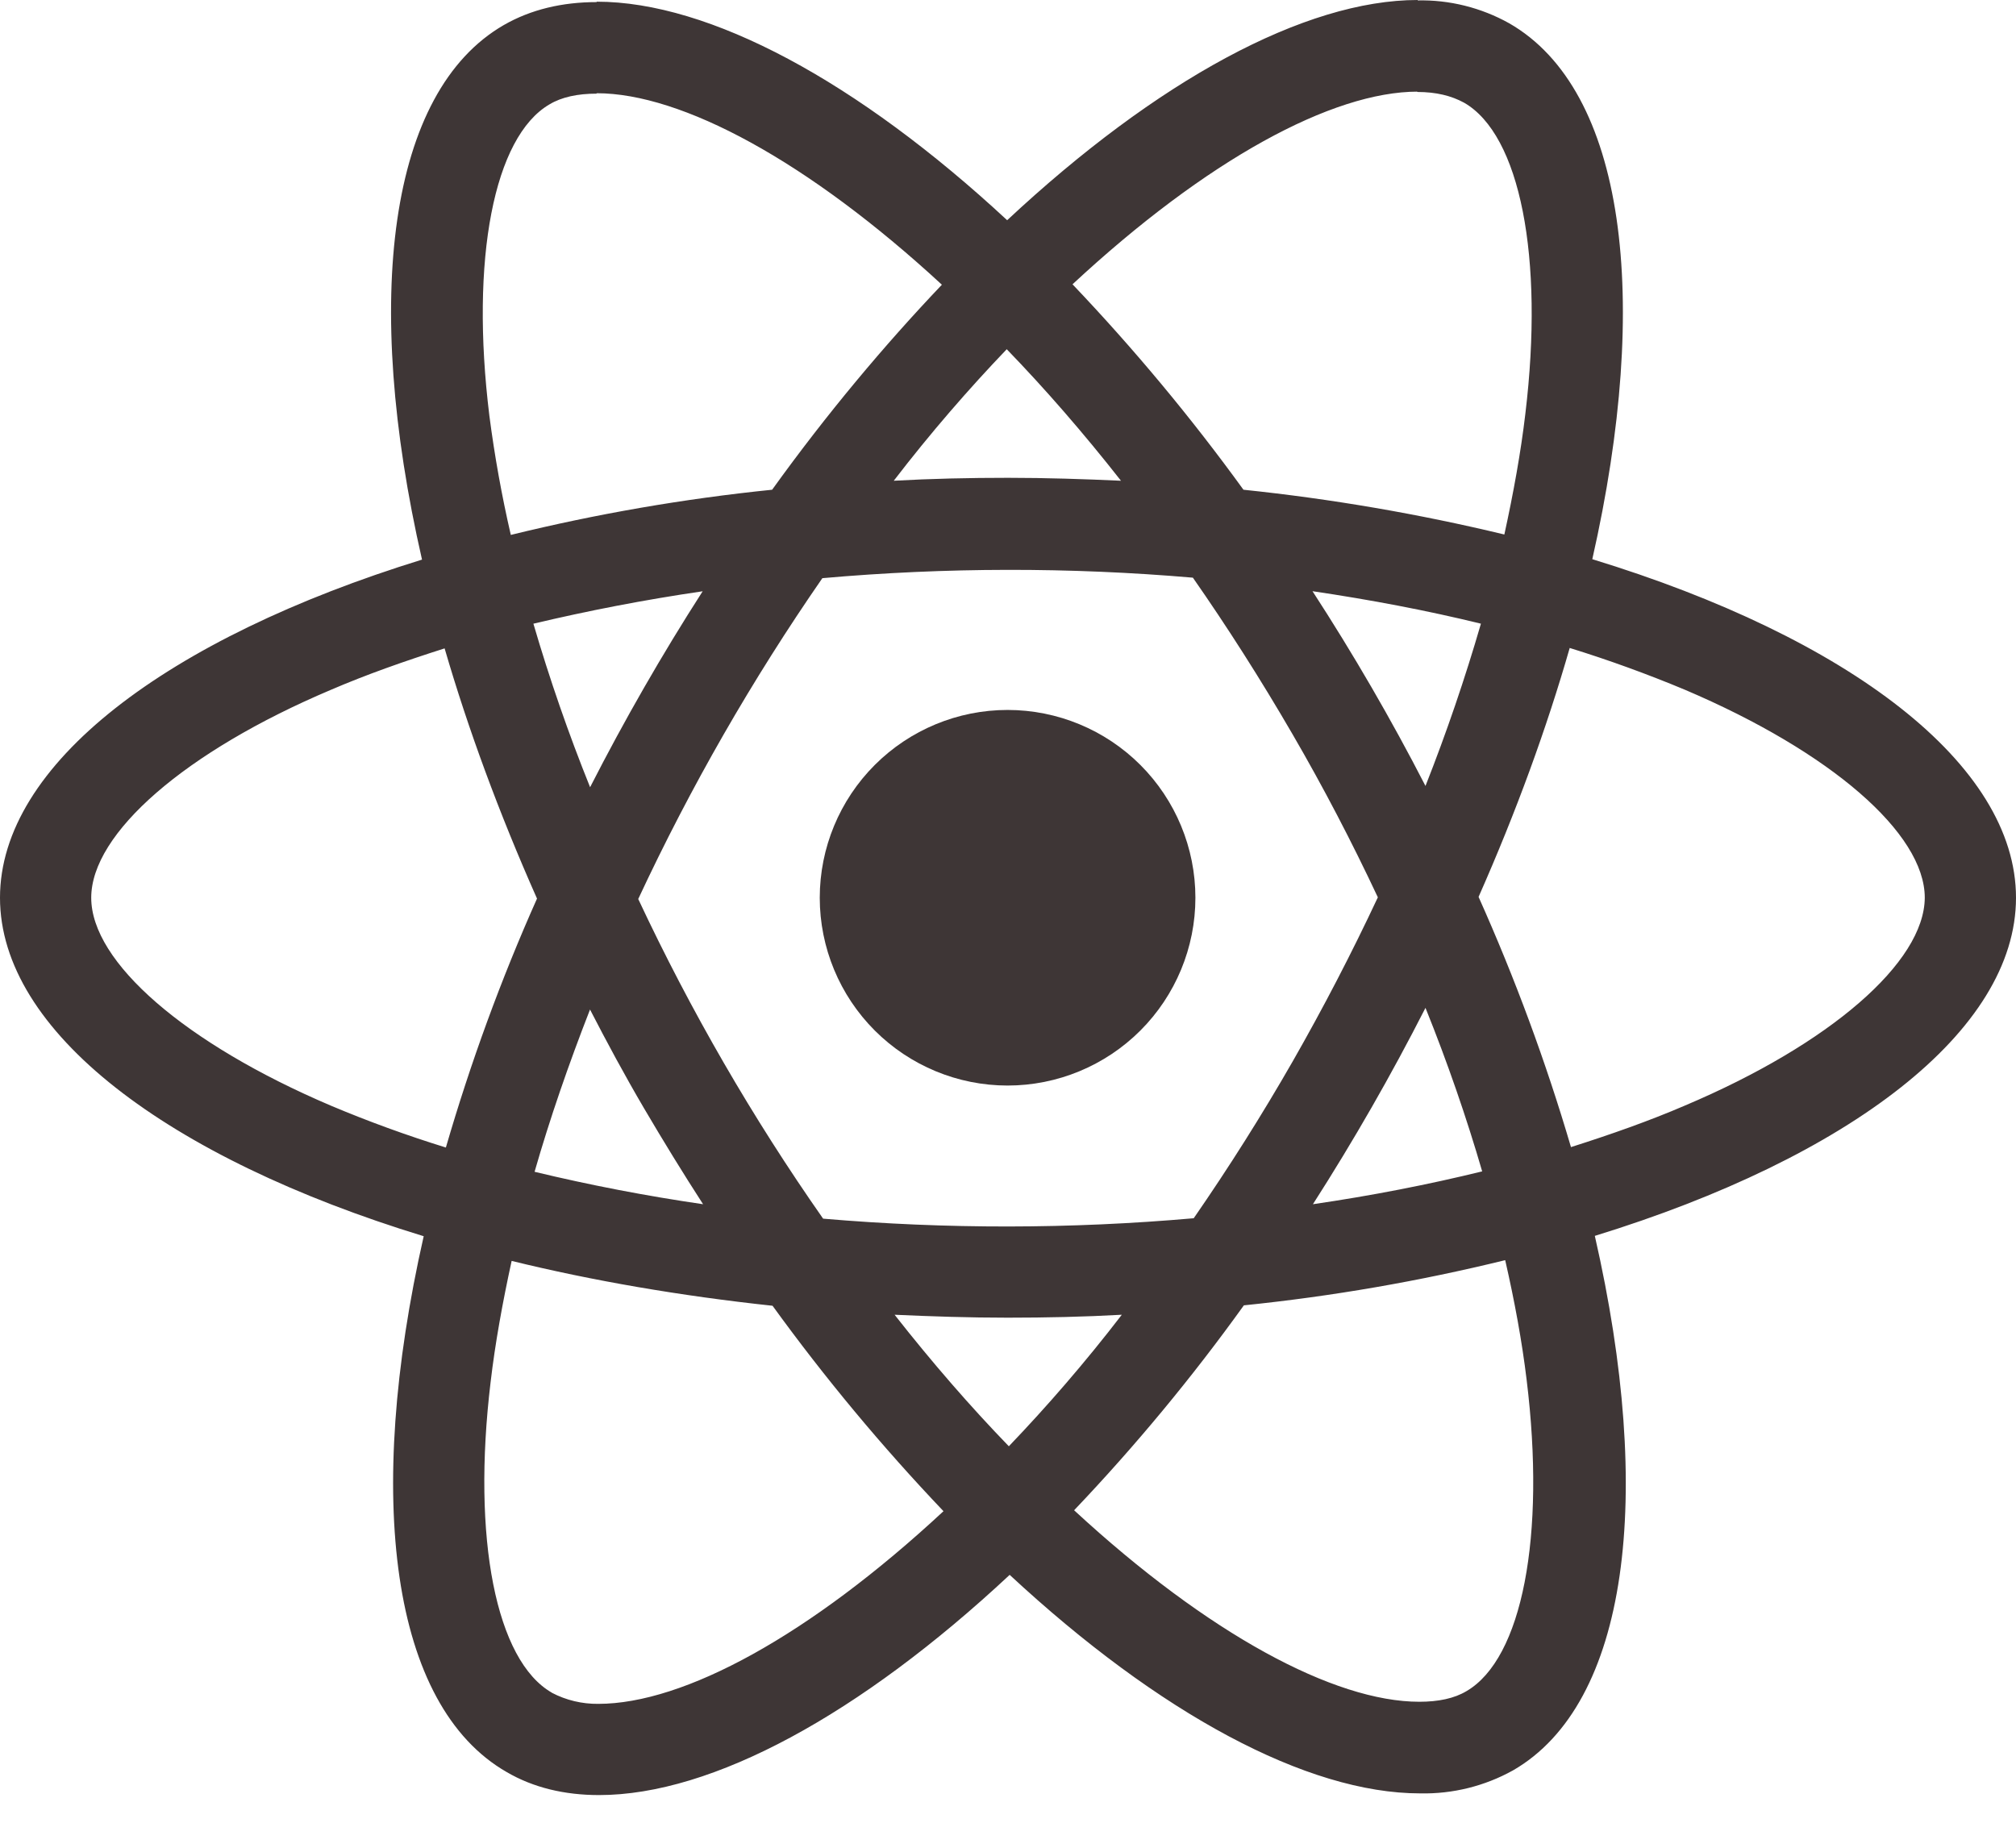 <svg width="24" height="22" viewBox="0 0 24 22" fill="none" xmlns="http://www.w3.org/2000/svg">
<path d="M24 10.689C24 9.099 22.009 7.592 18.956 6.658C19.661 3.547 19.348 1.071 17.968 0.278C17.634 0.091 17.255 -0.004 16.872 0.005V1.095C17.097 1.095 17.278 1.14 17.43 1.223C18.095 1.605 18.384 3.057 18.159 4.926C18.105 5.386 18.017 5.87 17.909 6.364C16.887 6.118 15.849 5.94 14.803 5.831C14.18 4.971 13.5 4.154 12.768 3.385C14.363 1.903 15.86 1.091 16.878 1.091V0C15.532 0 13.771 0.959 11.99 2.622C10.21 0.97 8.448 0.02 7.103 0.02V1.11C8.116 1.11 9.618 1.918 11.213 3.39C10.528 4.11 9.843 4.926 9.192 5.831C8.144 5.938 7.104 6.118 6.081 6.369C5.973 5.901 5.888 5.428 5.826 4.951C5.596 3.081 5.88 1.629 6.541 1.243C6.687 1.155 6.878 1.115 7.103 1.115V0.025C6.693 0.025 6.32 0.113 5.998 0.298C4.623 1.091 4.315 3.561 5.024 6.663C1.981 7.603 0 9.104 0 10.689C0 12.279 1.991 13.786 5.044 14.719C4.339 17.831 4.652 20.307 6.032 21.099C6.35 21.285 6.722 21.373 7.132 21.373C8.478 21.373 10.239 20.414 12.02 18.751C13.8 20.404 15.561 21.353 16.907 21.353C17.293 21.361 17.674 21.267 18.012 21.079C19.387 20.287 19.695 17.817 18.986 14.715C22.019 13.781 24 12.274 24 10.689ZM17.63 7.426C17.44 8.08 17.22 8.725 16.97 9.358C16.561 8.563 16.112 7.789 15.625 7.039C16.32 7.142 16.99 7.269 17.631 7.426H17.63ZM15.39 12.636C15.024 13.275 14.63 13.899 14.211 14.505C12.743 14.634 11.267 14.636 9.799 14.51C8.957 13.307 8.221 12.034 7.598 10.704C8.22 9.371 8.953 8.093 9.79 6.884C11.257 6.754 12.733 6.752 14.201 6.878C14.607 7.46 15.004 8.082 15.385 8.738C15.757 9.378 16.095 10.028 16.403 10.684C16.092 11.348 15.754 11.999 15.39 12.636V12.636ZM16.97 12C17.234 12.655 17.46 13.311 17.645 13.947C17.005 14.104 16.329 14.236 15.63 14.338C16.115 13.581 16.562 12.801 16.97 12V12ZM12.01 17.22C11.555 16.75 11.1 16.227 10.65 15.654C11.09 15.674 11.54 15.689 11.995 15.689C12.455 15.689 12.91 15.679 13.355 15.654C12.915 16.227 12.46 16.75 12.01 17.22ZM8.37 14.338C7.696 14.24 7.026 14.111 6.364 13.952C6.545 13.321 6.77 12.67 7.024 12.02C7.225 12.41 7.436 12.802 7.666 13.194C7.896 13.585 8.13 13.967 8.37 14.338ZM11.985 4.158C12.44 4.628 12.895 5.151 13.345 5.724C12.905 5.704 12.455 5.689 12 5.689C11.54 5.689 11.085 5.699 10.64 5.724C11.08 5.151 11.535 4.628 11.985 4.158ZM8.365 7.04C7.88 7.795 7.433 8.574 7.025 9.373C6.768 8.735 6.543 8.086 6.35 7.426C6.99 7.274 7.666 7.142 8.365 7.04ZM3.938 13.164C2.206 12.426 1.086 11.457 1.086 10.689C1.086 9.921 2.206 8.947 3.938 8.214C4.358 8.033 4.818 7.871 5.293 7.72C5.572 8.678 5.939 9.676 6.393 10.699C5.964 11.661 5.602 12.652 5.308 13.663C4.843 13.519 4.386 13.353 3.938 13.164V13.164ZM6.57 20.154C5.905 19.774 5.616 18.32 5.841 16.452C5.895 15.992 5.983 15.507 6.091 15.013C7.049 15.248 8.096 15.429 9.197 15.547C9.82 16.407 10.5 17.224 11.232 17.993C9.637 19.475 8.14 20.287 7.122 20.287C6.93 20.289 6.74 20.244 6.57 20.155V20.154ZM18.174 16.427C18.404 18.296 18.12 19.749 17.459 20.135C17.313 20.223 17.122 20.262 16.897 20.262C15.884 20.262 14.382 19.455 12.787 17.982C13.516 17.216 14.191 16.401 14.808 15.542C15.856 15.435 16.896 15.255 17.919 15.004C18.032 15.498 18.119 15.972 18.174 16.427V16.427ZM20.057 13.164C19.637 13.345 19.177 13.507 18.702 13.658C18.403 12.641 18.035 11.646 17.602 10.679C18.052 9.662 18.413 8.669 18.687 7.715C19.153 7.859 19.612 8.026 20.062 8.214C21.794 8.952 22.914 9.921 22.914 10.689C22.909 11.457 21.789 12.431 20.057 13.164V13.164Z" fill="#3e3636"/>
<path d="M11.995 12.925C12.588 12.925 13.157 12.689 13.576 12.27C13.995 11.851 14.231 11.282 14.231 10.689C14.231 10.096 13.995 9.527 13.576 9.108C13.157 8.689 12.588 8.453 11.995 8.453C11.402 8.453 10.833 8.689 10.414 9.108C9.995 9.527 9.759 10.096 9.759 10.689C9.759 11.282 9.995 11.851 10.414 12.27C10.833 12.689 11.402 12.925 11.995 12.925V12.925Z" fill="#3e3636"/>
</svg>
